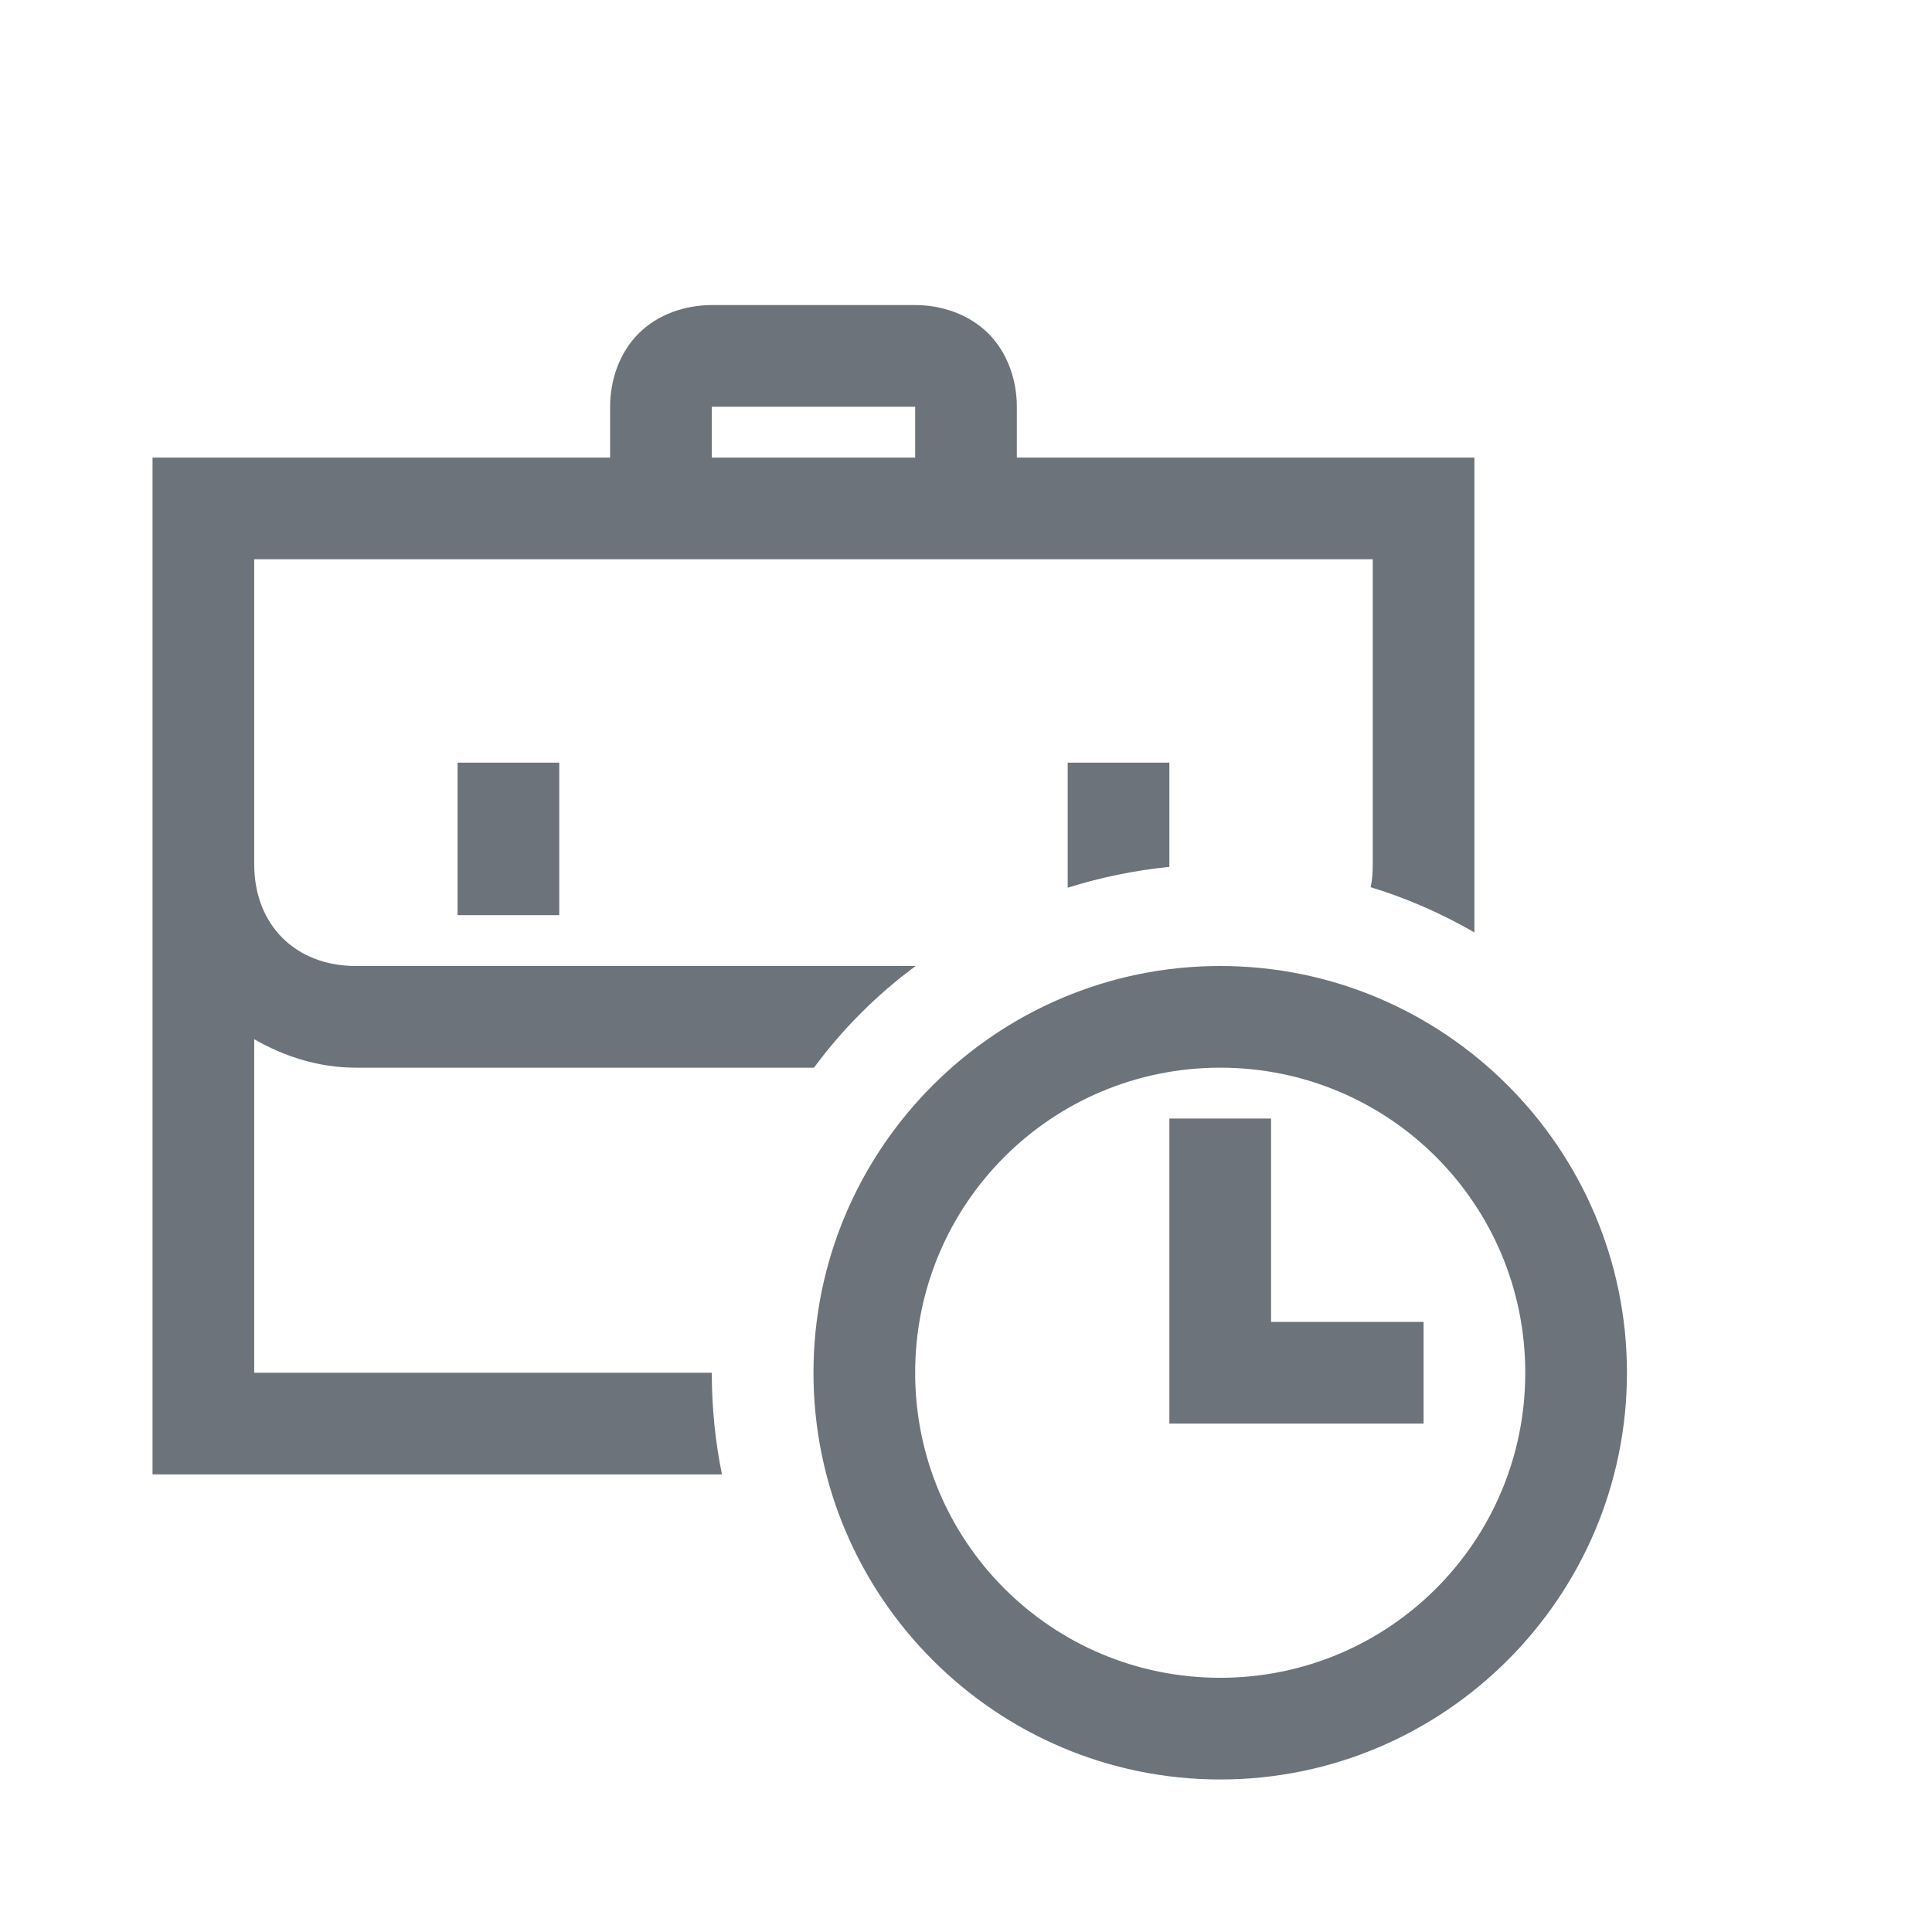 <svg width="38" height="38" viewBox="0 0 38 38" fill="none" xmlns="http://www.w3.org/2000/svg">
<path d="M14 6C13.48 6 12.94 6.18 12.56 6.56C12.18 6.94 12 7.48 12 8V9H3V29H14.2C14.07 28.36 14 27.69 14 27H5V20.44C5.59 20.78 6.27 21 7 21H16.01C16.57 20.24 17.25 19.56 18.01 19H7C5.81 19 5 18.19 5 17V11H27V17C27 17.16 26.99 17.31 26.96 17.45C27.68 17.67 28.36 17.97 29 18.34V9H20V8C20 7.48 19.82 6.94 19.44 6.56C19.06 6.18 18.52 6 18 6H14ZM14 8H18V9H14V8ZM9 15V18H11V15H9ZM21 15V17.46C21.651 17.256 22.321 17.119 23 17.05V15H21ZM24 19C19.59 19 16 22.59 16 27C16 31.41 19.59 35 24 35C28.41 35 32 31.41 32 27C32 22.59 28.41 19 24 19ZM24 21C27.32 21 30 23.68 30 27C30 30.32 27.32 33 24 33C20.68 33 18 30.32 18 27C18 23.68 20.68 21 24 21ZM23 22V28H28V26H25V22H23Z" fill="#6D737A"/>
</svg>
